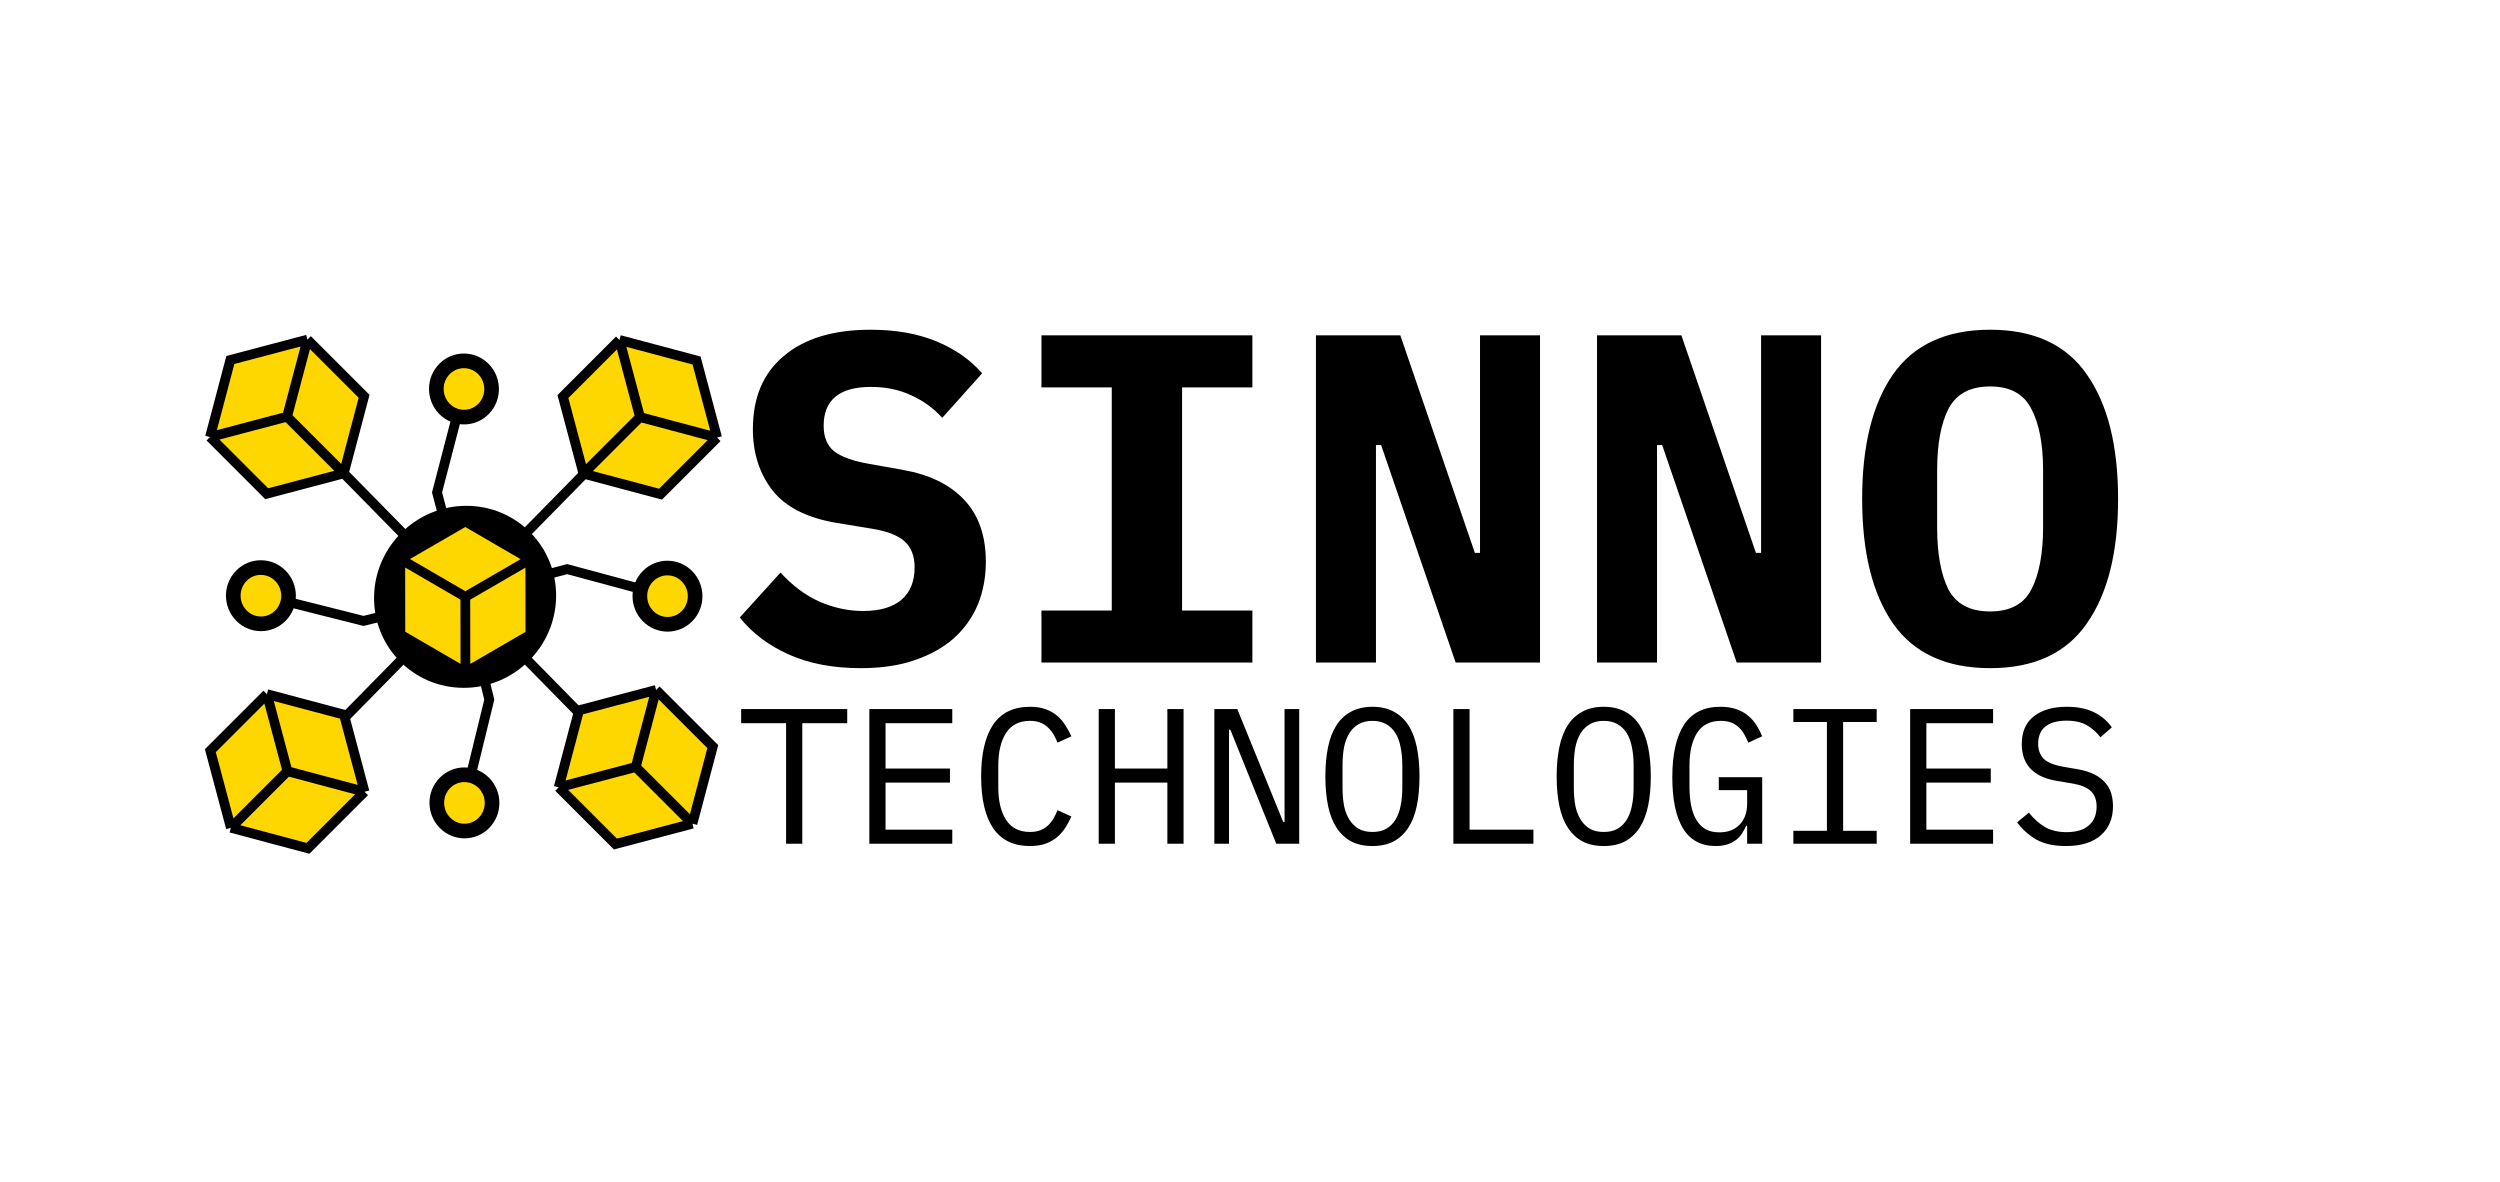 <svg width="512" height="242" viewBox="0 0 512 242" fill="none" xmlns="http://www.w3.org/2000/svg">
<path d="M164.31 148.106V172.794H160.992V148.106H151.788V145.223H173.513V148.106H164.31ZM178.04 172.794V145.223H195.025V148.106H181.358V157.389H194.551V160.272H181.358V169.91H195.025V172.794H178.04ZM210.928 173.268C207.558 173.268 205.043 172.043 203.384 169.594C201.751 167.145 200.935 163.617 200.935 159.008C200.935 154.4 201.751 150.871 203.384 148.422C205.043 145.973 207.558 144.749 210.928 144.749C212.192 144.749 213.285 144.92 214.207 145.262C215.128 145.605 215.918 146.065 216.577 146.645C217.235 147.224 217.788 147.882 218.236 148.62C218.683 149.331 219.078 150.055 219.421 150.792L216.577 152.096C216.34 151.49 216.063 150.924 215.747 150.397C215.431 149.844 215.049 149.37 214.602 148.975C214.18 148.554 213.667 148.225 213.061 147.988C212.482 147.751 211.771 147.632 210.928 147.632C208.743 147.632 207.11 148.462 206.03 150.121C204.977 151.78 204.45 153.992 204.45 156.757V161.26C204.45 164.025 204.977 166.237 206.03 167.896C207.11 169.555 208.743 170.384 210.928 170.384C211.771 170.384 212.482 170.266 213.061 170.029C213.667 169.792 214.18 169.476 214.602 169.081C215.049 168.659 215.431 168.185 215.747 167.659C216.063 167.106 216.34 166.526 216.577 165.921L219.421 167.224C219.078 167.988 218.683 168.725 218.236 169.436C217.788 170.147 217.235 170.792 216.577 171.372C215.918 171.951 215.128 172.412 214.207 172.754C213.285 173.097 212.192 173.268 210.928 173.268ZM239.076 160.272H228.332V172.794H225.014V145.223H228.332V157.389H239.076V145.223H242.394V172.794H239.076V160.272ZM251.977 149.449H251.701V172.794H248.699V145.223H253.399L262.8 168.33H263.077V145.223H266.079V172.794H261.378L251.977 149.449ZM281.074 173.268C279.388 173.268 277.94 172.952 276.729 172.32C275.517 171.661 274.517 170.727 273.727 169.515C272.937 168.304 272.357 166.816 271.989 165.052C271.62 163.287 271.436 161.273 271.436 159.008C271.436 156.77 271.62 154.769 271.989 153.004C272.357 151.214 272.937 149.713 273.727 148.501C274.517 147.29 275.517 146.368 276.729 145.736C277.94 145.078 279.388 144.749 281.074 144.749C282.759 144.749 284.207 145.078 285.419 145.736C286.63 146.368 287.631 147.29 288.421 148.501C289.211 149.713 289.79 151.214 290.159 153.004C290.527 154.769 290.712 156.77 290.712 159.008C290.712 161.273 290.527 163.287 290.159 165.052C289.79 166.816 289.211 168.304 288.421 169.515C287.631 170.727 286.63 171.661 285.419 172.32C284.207 172.952 282.759 173.268 281.074 173.268ZM281.074 170.384C282.18 170.384 283.114 170.174 283.878 169.752C284.642 169.305 285.274 168.686 285.774 167.896C286.274 167.106 286.63 166.158 286.841 165.052C287.078 163.919 287.196 162.655 287.196 161.26V156.757C287.196 155.387 287.078 154.137 286.841 153.004C286.63 151.872 286.274 150.911 285.774 150.121C285.274 149.331 284.642 148.725 283.878 148.304C283.114 147.856 282.18 147.632 281.074 147.632C279.968 147.632 279.033 147.856 278.269 148.304C277.505 148.725 276.873 149.331 276.373 150.121C275.873 150.911 275.504 151.872 275.267 153.004C275.056 154.137 274.951 155.387 274.951 156.757V161.26C274.951 162.655 275.056 163.919 275.267 165.052C275.504 166.158 275.873 167.106 276.373 167.896C276.873 168.686 277.505 169.305 278.269 169.752C279.033 170.174 279.968 170.384 281.074 170.384ZM297.648 172.794V145.223H300.966V169.91H314.041V172.794H297.648ZM328.443 173.268C326.757 173.268 325.309 172.952 324.098 172.32C322.886 171.661 321.886 170.727 321.096 169.515C320.306 168.304 319.726 166.816 319.358 165.052C318.989 163.287 318.805 161.273 318.805 159.008C318.805 156.77 318.989 154.769 319.358 153.004C319.726 151.214 320.306 149.713 321.096 148.501C321.886 147.29 322.886 146.368 324.098 145.736C325.309 145.078 326.757 144.749 328.443 144.749C330.128 144.749 331.576 145.078 332.788 145.736C333.999 146.368 335 147.29 335.79 148.501C336.58 149.713 337.159 151.214 337.528 153.004C337.896 154.769 338.081 156.77 338.081 159.008C338.081 161.273 337.896 163.287 337.528 165.052C337.159 166.816 336.58 168.304 335.79 169.515C335 170.727 333.999 171.661 332.788 172.32C331.576 172.952 330.128 173.268 328.443 173.268ZM328.443 170.384C329.549 170.384 330.484 170.174 331.247 169.752C332.011 169.305 332.643 168.686 333.143 167.896C333.644 167.106 333.999 166.158 334.21 165.052C334.447 163.919 334.565 162.655 334.565 161.26V156.757C334.565 155.387 334.447 154.137 334.21 153.004C333.999 151.872 333.644 150.911 333.143 150.121C332.643 149.331 332.011 148.725 331.247 148.304C330.484 147.856 329.549 147.632 328.443 147.632C327.337 147.632 326.402 147.856 325.638 148.304C324.875 148.725 324.243 149.331 323.742 150.121C323.242 150.911 322.873 151.872 322.636 153.004C322.426 154.137 322.32 155.387 322.32 156.757V161.26C322.32 162.655 322.426 163.919 322.636 165.052C322.873 166.158 323.242 167.106 323.742 167.896C324.243 168.686 324.875 169.305 325.638 169.752C326.402 170.174 327.337 170.384 328.443 170.384ZM357.815 169.12H357.618C357.381 169.647 357.104 170.16 356.788 170.661C356.472 171.161 356.064 171.609 355.564 172.004C355.09 172.372 354.51 172.675 353.826 172.912C353.141 173.149 352.325 173.268 351.377 173.268C348.375 173.268 346.136 172.056 344.662 169.634C343.213 167.211 342.489 163.735 342.489 159.206C342.489 154.466 343.292 150.871 344.899 148.422C346.505 145.973 348.98 144.749 352.325 144.749C353.615 144.749 354.734 144.92 355.682 145.262C356.63 145.605 357.433 146.065 358.092 146.645C358.776 147.224 359.343 147.882 359.79 148.62C360.238 149.331 360.607 150.055 360.896 150.792L358.052 152.096C357.815 151.49 357.539 150.924 357.223 150.397C356.933 149.844 356.564 149.37 356.117 148.975C355.695 148.554 355.182 148.225 354.576 147.988C353.971 147.751 353.26 147.632 352.443 147.632C350.231 147.632 348.599 148.462 347.545 150.121C346.518 151.78 346.005 153.992 346.005 156.757V161.023C346.005 162.418 346.11 163.696 346.321 164.854C346.531 165.987 346.874 166.974 347.348 167.817C347.848 168.659 348.48 169.318 349.244 169.792C350.034 170.239 350.995 170.463 352.127 170.463C353.918 170.463 355.314 169.923 356.314 168.844C357.315 167.764 357.815 166.368 357.815 164.657V161.813H352.009V159.166H360.896V172.794H357.815V169.12ZM367.28 172.794V170.147H374.153V147.869H367.28V145.223H384.344V147.869H377.471V170.147H384.344V172.794H367.28ZM391.201 172.794V145.223H408.186V148.106H394.519V157.389H407.712V160.272H394.519V169.91H408.186V172.794H391.201ZM423.102 173.268C420.627 173.268 418.599 172.82 417.019 171.925C415.439 171.003 414.135 169.831 413.108 168.409L415.518 166.434C416.598 167.777 417.73 168.778 418.915 169.436C420.126 170.095 421.561 170.424 423.22 170.424C425.222 170.424 426.749 169.963 427.802 169.041C428.856 168.12 429.382 166.829 429.382 165.17C429.382 163.827 429.001 162.787 428.237 162.05C427.473 161.286 426.143 160.746 424.247 160.43L421.166 159.917C419.823 159.68 418.691 159.324 417.769 158.85C416.874 158.376 416.15 157.81 415.597 157.152C415.044 156.467 414.649 155.73 414.412 154.94C414.175 154.123 414.056 153.281 414.056 152.412C414.056 149.884 414.886 147.975 416.545 146.684C418.204 145.394 420.442 144.749 423.26 144.749C425.472 144.749 427.328 145.117 428.829 145.855C430.357 146.592 431.581 147.632 432.503 148.975L430.172 150.99C429.409 149.989 428.487 149.173 427.407 148.541C426.328 147.909 424.932 147.593 423.22 147.593C421.351 147.593 419.916 147.988 418.915 148.778C417.914 149.568 417.414 150.753 417.414 152.333C417.414 153.57 417.783 154.584 418.52 155.374C419.284 156.138 420.64 156.691 422.588 157.033L425.551 157.547C426.894 157.784 428.026 158.139 428.948 158.613C429.87 159.087 430.607 159.653 431.16 160.312C431.739 160.97 432.147 161.707 432.384 162.524C432.621 163.34 432.74 164.196 432.74 165.091C432.74 167.646 431.897 169.647 430.212 171.095C428.553 172.544 426.183 173.268 423.102 173.268Z" fill="black"/>
<path d="M176.27 136.84C170.638 136.84 165.742 135.912 161.582 134.056C157.422 132.2 154.062 129.672 151.502 126.472L159.854 117.256C162.286 119.944 164.942 121.928 167.822 123.208C170.766 124.488 173.742 125.128 176.75 125.128C180.206 125.128 182.83 124.36 184.622 122.824C186.414 121.288 187.31 119.08 187.31 116.2C187.31 113.832 186.606 112.04 185.198 110.824C183.854 109.608 181.55 108.744 178.286 108.232L171.278 107.08C165.262 106.056 160.91 103.848 158.222 100.456C155.534 97 154.19 92.808 154.19 87.88C154.19 81.416 156.302 76.424 160.526 72.904C164.75 69.32 170.67 67.528 178.286 67.528C183.47 67.528 187.982 68.328 191.822 69.928C195.662 71.528 198.766 73.704 201.134 76.456L192.974 85.576C191.182 83.592 189.07 82.056 186.638 80.968C184.206 79.816 181.454 79.24 178.382 79.24C171.918 79.24 168.686 81.896 168.686 87.208C168.686 89.512 169.39 91.24 170.798 92.392C172.27 93.544 174.638 94.408 177.902 94.984L184.91 96.232C190.35 97.192 194.542 99.24 197.486 102.376C200.43 105.512 201.902 109.736 201.902 115.048C201.902 118.184 201.358 121.096 200.27 123.784C199.182 126.408 197.55 128.712 195.374 130.696C193.198 132.616 190.51 134.12 187.31 135.208C184.174 136.296 180.494 136.84 176.27 136.84ZM213.288 135.688V125.032H227.688V79.336H213.288V68.68H256.488V79.336H242.088V125.032H256.488V135.688H213.288ZM282.851 91.144H281.795V135.688H269.507V68.68H286.787L302.051 113.224H303.107V68.68H315.395V135.688H298.115L282.851 91.144ZM340.413 91.144H339.357V135.688H327.069V68.68H344.349L359.613 113.224H360.669V68.68H372.957V135.688H355.677L340.413 91.144ZM407.576 136.84C398.616 136.84 391.992 133.8 387.704 127.72C383.48 121.64 381.368 113.128 381.368 102.184C381.368 91.24 383.48 82.728 387.704 76.648C391.992 70.568 398.616 67.528 407.576 67.528C416.536 67.528 423.128 70.568 427.352 76.648C431.64 82.728 433.784 91.24 433.784 102.184C433.784 113.128 431.64 121.64 427.352 127.72C423.128 133.8 416.536 136.84 407.576 136.84ZM407.576 125.224C411.672 125.224 414.488 123.72 416.024 120.712C417.624 117.64 418.424 113.384 418.424 107.944V96.328C418.424 90.952 417.624 86.76 416.024 83.752C414.488 80.68 411.672 79.144 407.576 79.144C403.48 79.144 400.632 80.68 399.032 83.752C397.496 86.76 396.728 90.952 396.728 96.328V108.04C396.728 113.416 397.496 117.64 399.032 120.712C400.632 123.72 403.48 125.224 407.576 125.224Z" fill="black"/>
<path d="M95.07 122.048L116.154 116.561L136.703 122.096M95.07 122.048L74.444 127.165L53.537 121.896M95.07 122.048L89.505 100.849L95.022 79.664M95.07 122.048L100.205 143.297L95.017 164.534" stroke="black" stroke-width="2"/>
<path d="M95.069 122.048L61.154 156.573M95.069 122.048L128.984 87.522M95.069 122.048L61.077 87.442M95.069 122.048L129.061 156.653" stroke="black" stroke-width="2"/>
<path d="M112.392 122.252C112.234 131.717 104.431 139.382 94.963 139.371C85.496 139.36 77.95 131.677 78.108 122.212C78.267 112.746 86.07 105.082 95.537 105.093C105.005 105.104 112.551 112.786 112.392 122.252Z" fill="black" stroke="black" stroke-width="3"/>
<path d="M99.113 160.364C101.328 162.619 101.329 166.267 99.125 168.511C96.92 170.755 93.337 170.755 91.122 168.499C88.906 166.244 88.906 162.596 91.11 160.352C93.315 158.108 96.898 158.109 99.113 160.364Z" fill="#FFD700" stroke="black" stroke-width="3"/>
<path d="M140.699 118.029C142.914 120.284 142.915 123.932 140.71 126.176C138.506 128.42 134.923 128.419 132.707 126.164C130.492 123.909 130.491 120.261 132.696 118.017C134.9 115.773 138.483 115.773 140.699 118.029Z" fill="#FFD700" stroke="black" stroke-width="3"/>
<path d="M99.018 75.596C101.233 77.851 101.234 81.499 99.029 83.743C96.825 85.987 93.242 85.987 91.026 83.731C88.811 81.476 88.81 77.829 91.015 75.584C93.219 73.34 96.802 73.341 99.018 75.596Z" fill="#FFD700" stroke="black" stroke-width="3"/>
<path d="M57.431 117.931C59.646 120.187 59.647 123.834 57.442 126.079C55.238 128.323 51.654 128.322 49.439 126.067C47.224 123.811 47.223 120.164 49.428 117.92C51.632 115.675 55.215 115.676 57.431 117.931Z" fill="#FFD700" stroke="black" stroke-width="3"/>
<path d="M95.283 106.772L108.607 114.519L108.625 129.983L95.318 137.699L81.993 129.951L81.976 114.488L95.283 106.772Z" fill="#FFD700"/>
<path d="M95.3 122.235L95.318 137.699M95.3 122.235L108.607 114.519M95.3 122.235L81.976 114.488M108.607 114.519L95.283 106.772L81.976 114.488M108.607 114.519L108.625 129.983L95.318 137.699M95.318 137.699L81.993 129.951L81.976 114.488" stroke="black" stroke-width="2"/>
<path d="M118.592 145.468L134.371 141.299L145.98 152.909L141.81 168.687L126.031 172.856L114.422 161.247L118.592 145.468Z" fill="#FFD700"/>
<path d="M130.201 157.078L141.81 168.687M130.201 157.078L134.371 141.299M130.201 157.078L114.422 161.247M134.371 141.299L118.592 145.468L114.422 161.247M134.371 141.299L145.98 152.909L141.81 168.687M141.81 168.687L126.031 172.856L114.422 161.247" stroke="black" stroke-width="2"/>
<path d="M47.178 73.724L62.957 69.555L74.567 81.164L70.397 96.943L54.618 101.112L43.009 89.503L47.178 73.724Z" fill="#FFD700"/>
<path d="M58.788 85.334L70.397 96.943M58.788 85.334L62.957 69.555M58.788 85.334L43.009 89.503M62.957 69.555L47.178 73.724L43.009 89.503M62.957 69.555L74.567 81.164L70.397 96.943M70.397 96.943L54.618 101.112L43.009 89.503" stroke="black" stroke-width="2"/>
<path d="M70.451 146.365L74.656 162.153L63.073 173.736L47.285 169.53L43.08 153.741L54.663 142.159L70.451 146.365Z" fill="#FFD700"/>
<path d="M58.868 157.947L47.285 169.53M58.868 157.947L74.656 162.153M58.868 157.947L54.663 142.159M74.656 162.153L70.451 146.365L54.663 142.159M74.656 162.153L63.073 173.736L47.285 169.53M47.285 169.53L43.08 153.741L54.663 142.159" stroke="black" stroke-width="2"/>
<path d="M142.655 73.834L146.86 89.622L135.277 101.205L119.489 96.999L115.284 81.211L126.867 69.628L142.655 73.834Z" fill="#FFD700"/>
<path d="M131.072 85.416L119.489 96.999M131.072 85.416L146.86 89.622M131.072 85.416L126.867 69.628M146.86 89.622L142.655 73.834L126.867 69.628M146.86 89.622L135.277 101.205L119.489 96.999M119.489 96.999L115.284 81.211L126.867 69.628" stroke="black" stroke-width="2"/>
</svg>
